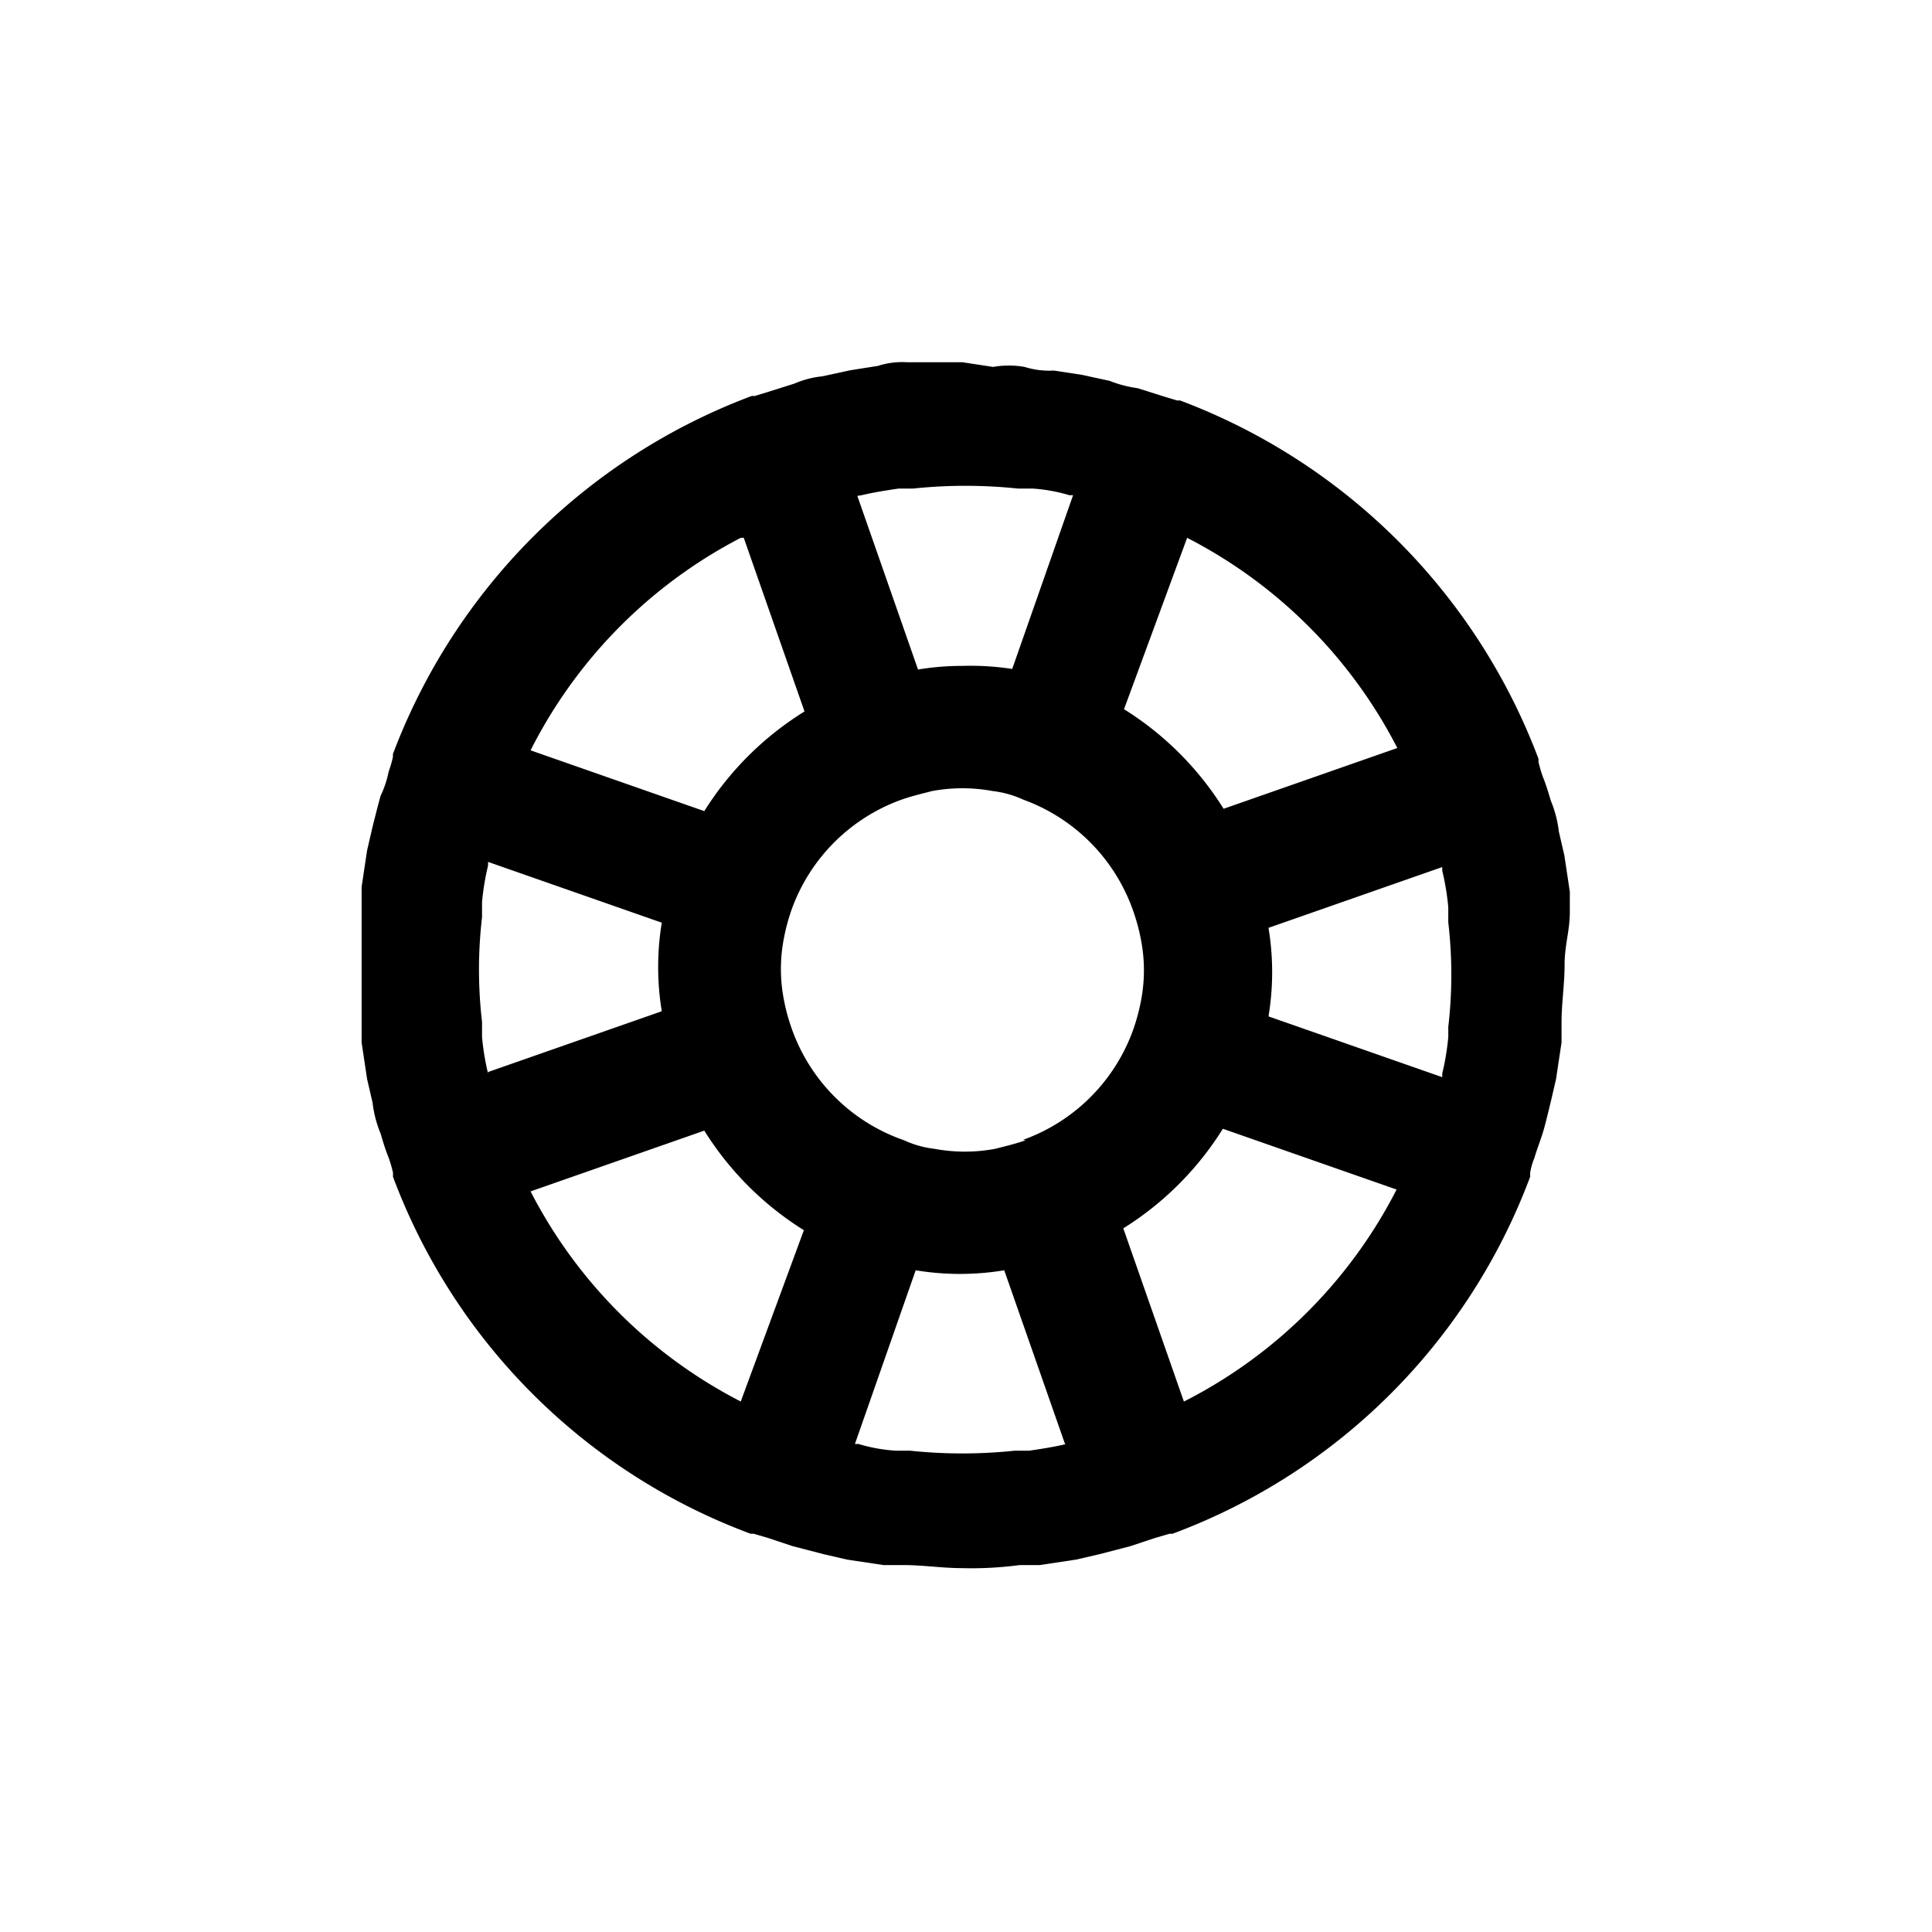 <svg id="Life_Ring" data-name="Life Ring" xmlns="http://www.w3.org/2000/svg" width="24" height="24" viewBox="0 0 24 24">
  <rect id="Shape" width="24" height="24"  opacity="0"/>
  <path id="Life-ring" d="M17.12,8.828V8.579l-.068-.453-.068-.294a1.444,1.444,0,0,0-.1-.385c-.038-.128-.06-.2-.1-.3a1.637,1.637,0,0,1-.053-.181V6.927a7.621,7.621,0,0,0-4.452-4.452h-.038l-.174-.053-.317-.1a1.474,1.474,0,0,1-.347-.091l-.347-.075-.347-.053a1.017,1.017,0,0,1-.362-.045,1.142,1.142,0,0,0-.392,0L9.575,2H8.888a.977.977,0,0,0-.362.045L8.179,2.1l-.347.075a1.181,1.181,0,0,0-.347.091l-.317.1-.174.053H6.957A7.621,7.621,0,0,0,2.5,6.867s0,0,0,.038a1.637,1.637,0,0,1-.053.181,1.276,1.276,0,0,1-.1.3c-.03.106-.068.257-.1.385l-.068.294-.068.453v1.932l.068.453.068.294a1.444,1.444,0,0,0,.1.385c.038.128.06.2.1.3a1.637,1.637,0,0,1,.053.181.324.324,0,0,1,0,.053,7.545,7.545,0,0,0,4.444,4.437h.038l.181.053.3.1.385.1.294.068.453.068H8.85c.234,0,.475.038.717.038a4.518,4.518,0,0,0,.717-.038h.249l.453-.068.294-.068.385-.1.3-.1.181-.053h.038a7.545,7.545,0,0,0,4.444-4.437.324.324,0,0,1,0-.053.821.821,0,0,1,.053-.181c.015-.06.068-.2.1-.3s.068-.257.1-.385l.068-.294.068-.453V10.2c0-.234.038-.475.038-.717S17.12,9.062,17.12,8.828ZM12.366,4.181a6.036,6.036,0,0,1,2.611,2.611l-2.158.755a3.878,3.878,0,0,0-1.237-1.237ZM8.322,3.652c.158-.038.309-.06.46-.083h.181a6.217,6.217,0,0,1,1.3,0h.181a2.043,2.043,0,0,1,.46.083h.045L10.193,5.81a3.388,3.388,0,0,0-.619-.038,3.32,3.32,0,0,0-.551.045L8.269,3.66Zm-1.464.528.755,2.158A3.878,3.878,0,0,0,6.368,7.576L4.21,6.821A6.036,6.036,0,0,1,6.821,4.181ZM3.682,10.836a3.146,3.146,0,0,1-.075-.453c0-.068,0-.128,0-.189a5.6,5.6,0,0,1,0-1.3c0-.06,0-.121,0-.189a3.146,3.146,0,0,1,.075-.453s0,0,0-.045l2.158.755a3.373,3.373,0,0,0,0,1.1l-2.158.755ZM6.821,14.91A6.036,6.036,0,0,1,4.21,12.3l2.158-.755a3.878,3.878,0,0,0,1.237,1.237Zm4.044.528c-.158.038-.309.06-.46.083h-.181a6.217,6.217,0,0,1-1.3,0H8.745a2.043,2.043,0,0,1-.46-.083H8.239l.755-2.158a3.373,3.373,0,0,0,1.1,0l.755,2.158Zm-.506-3.773h0c-.128.045-.257.075-.377.106a2.06,2.06,0,0,1-.755,0,1.237,1.237,0,0,1-.377-.106h0A2.264,2.264,0,0,1,7.462,10.3h0a2.437,2.437,0,0,1-.106-.385,1.984,1.984,0,0,1,0-.755,2.437,2.437,0,0,1,.1-.37h0A2.264,2.264,0,0,1,8.82,7.433h0c.128-.045.257-.075.377-.106a2.06,2.06,0,0,1,.755,0,1.237,1.237,0,0,1,.377.106h0a2.264,2.264,0,0,1,1.358,1.358h0a2.437,2.437,0,0,1,.106.385,1.984,1.984,0,0,1,0,.755,2.437,2.437,0,0,1-.106.385h0a2.264,2.264,0,0,1-1.358,1.343Zm1.969,3.252-.755-2.158a3.878,3.878,0,0,0,1.237-1.237l2.158.755a6.036,6.036,0,0,1-2.641,2.633Zm3.282-4.723v.189a3.146,3.146,0,0,1-.075.453v.045l-2.158-.755a3.373,3.373,0,0,0,0-1.1l2.158-.755v.045a3.146,3.146,0,0,1,.075.453v.189a5.6,5.6,0,0,1,0,1.3Z" transform="translate(2.381 2.5)"  />
</svg>
